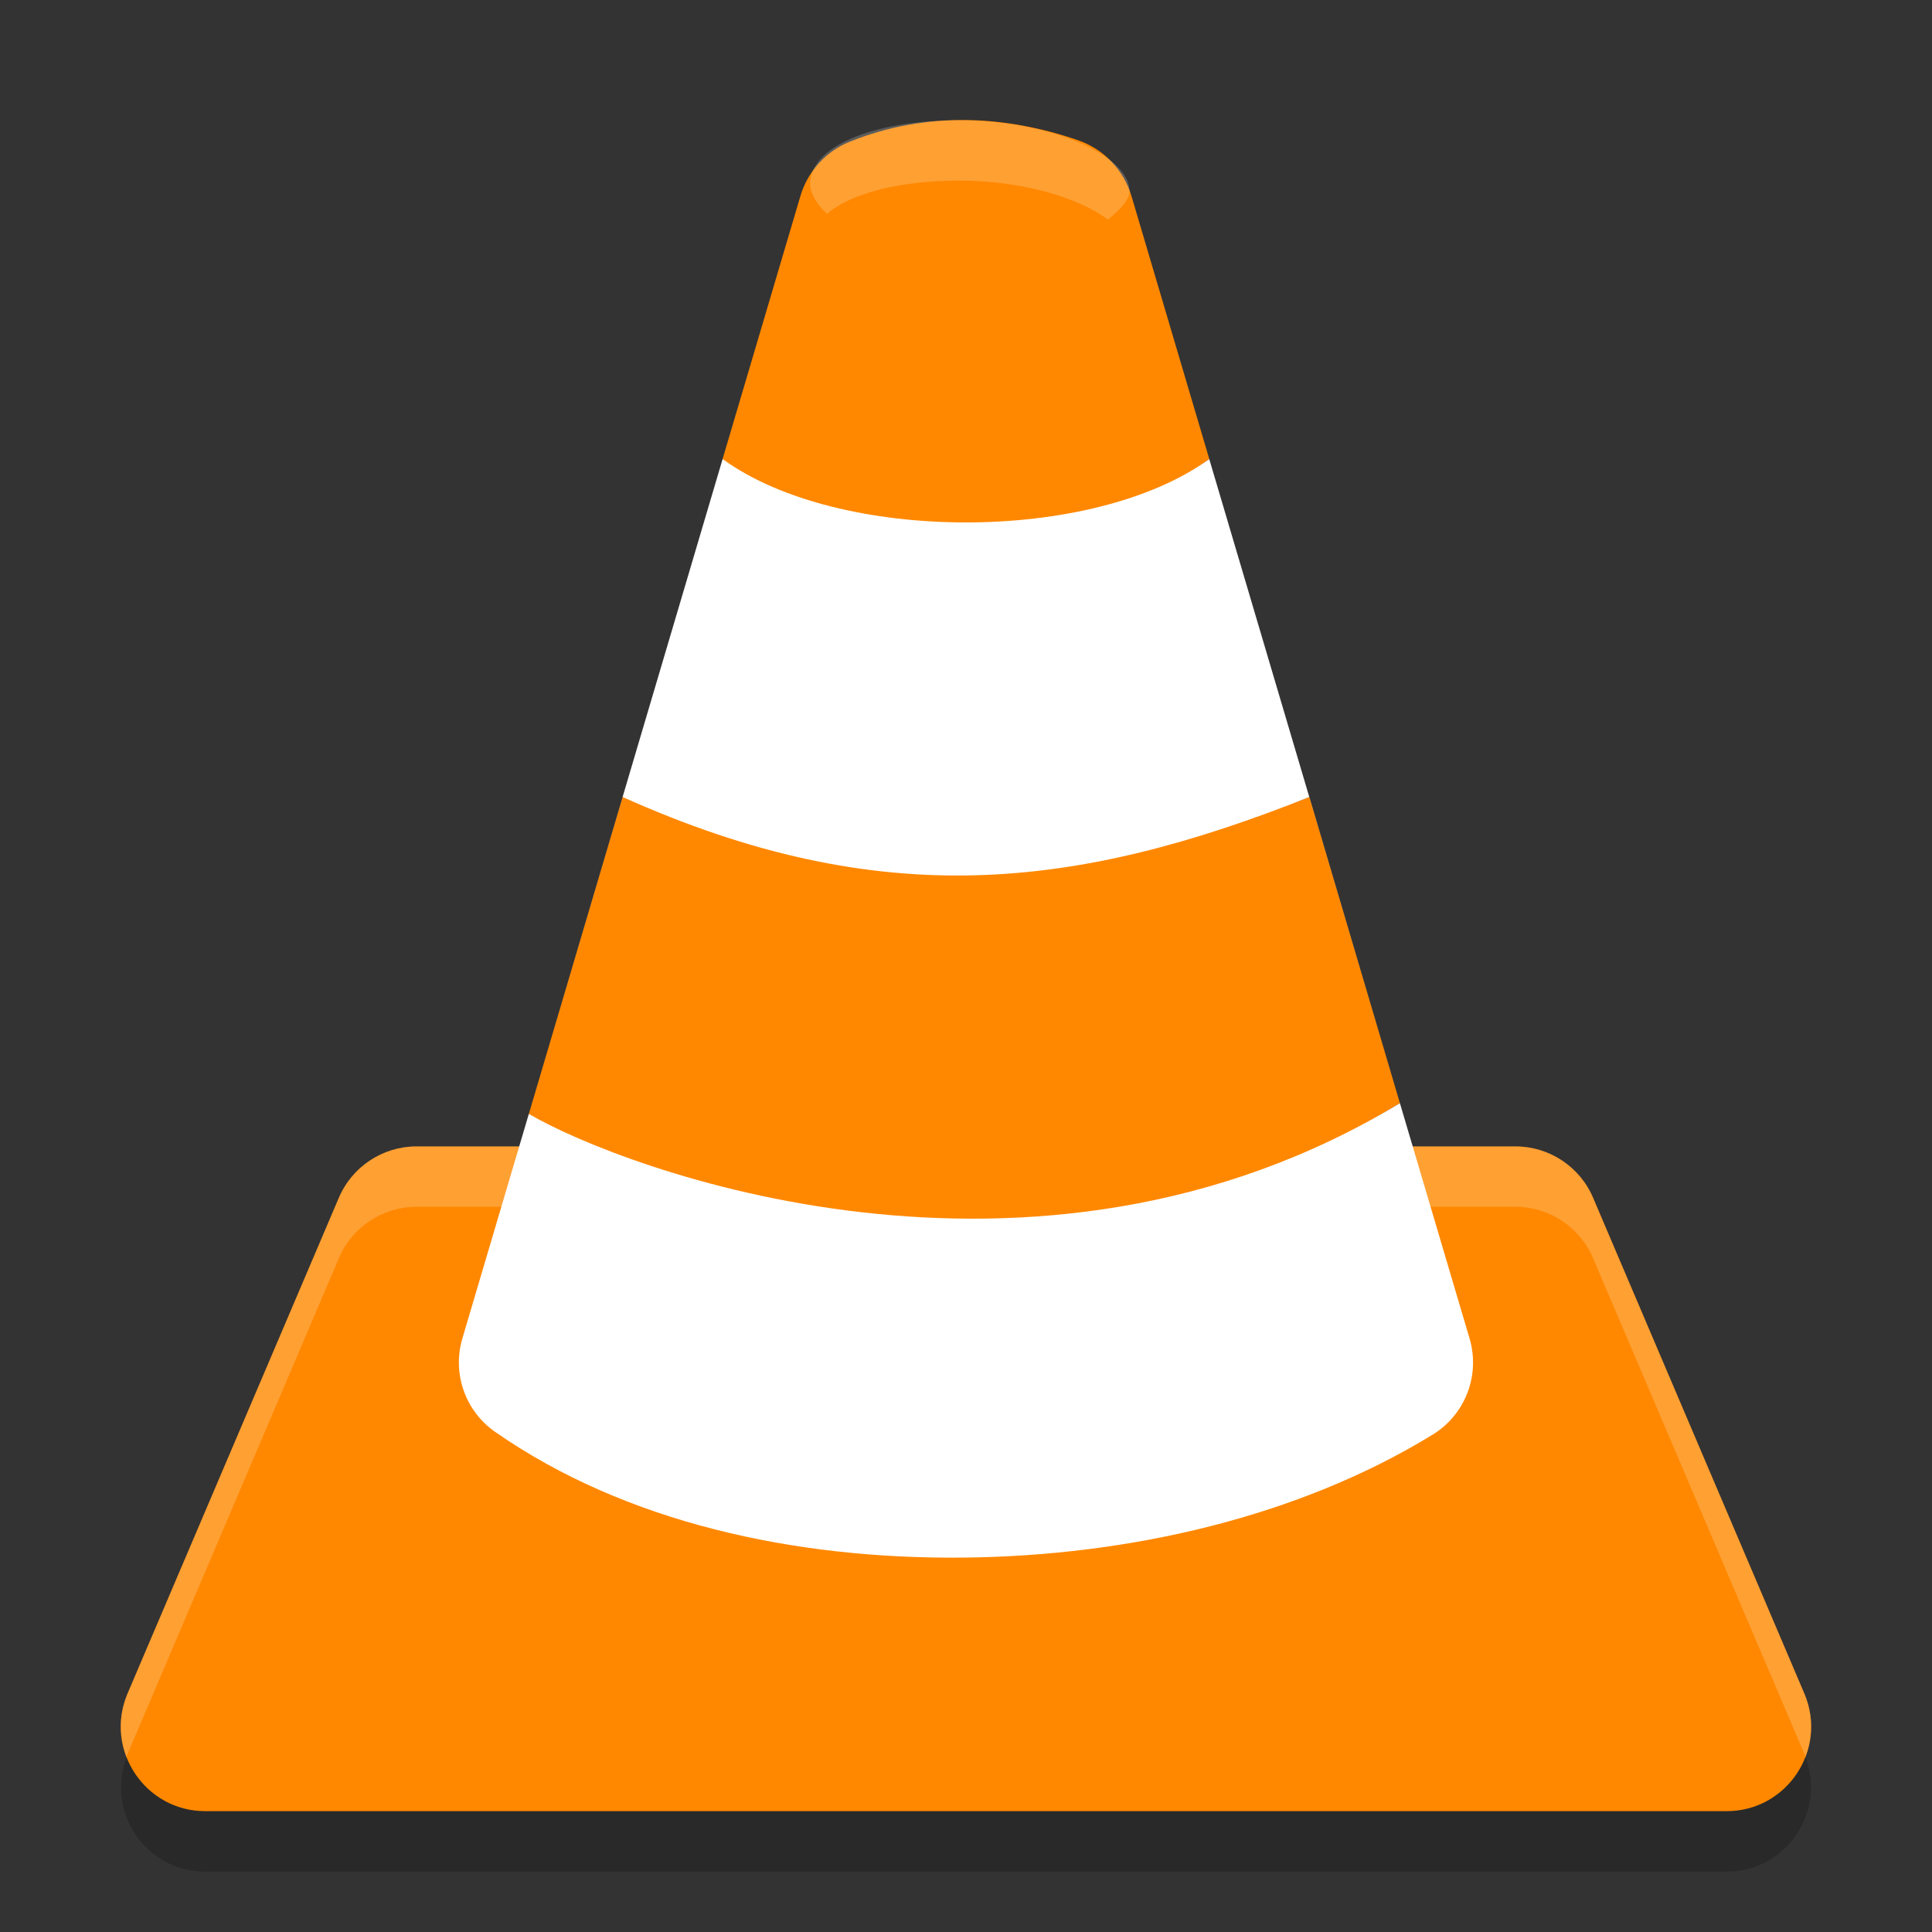 <svg xmlns="http://www.w3.org/2000/svg" style="enable-background:new" width="32" height="32" version="1.1">
 <rect width="100%" height="100%" fill="#333333" stroke="none"/>
 <g id="22-22-vlc" transform="translate(32,10)">
  <rect style="opacity:0.001" width="22" height="22" x="0" y="0" rx=".752" ry=".72"/>
  <path style="fill:#dfdfdf;fill-rule:evenodd" d="m 10.96,3 c -0.005,-2e-5 -0.01,-0.002 -0.015,-0.002 -0.687,0 -1.156,0.194 -1.224,0.46 -0.035,0.055 -0.077,0.106 -0.096,0.169 l -0.644,3.175 c 0.965,0.7 3.066,0.7 4.031,0 l -0.644,-3.175 c -0.004,-0.014 -0.016,-0.023 -0.021,-0.036 6e-5,-0.002 0.003,-0.004 0.003,-0.005 C 12.351,3.504 12.295,3.423 12.207,3.348 12.13,3.266 12.033,3.2 11.923,3.162 11.627,3.06 11.315,3 10.997,2.996 Z M 8.154,9.6 7.503,11.799 h -1.056 c -0.282,7e-5 -0.537,0.17 -0.646,0.43 l -1.75,5.799 c -0.192,0.461 0.147,0.968 0.646,0.969 h 12.599 c 0.499,-1.5e-4 0.838,-0.508 0.646,-0.969 l -1.75,-5.799 c -0.109,-0.261 -0.363,-0.43 -0.646,-0.43 h -1.056 L 13.839,9.6 c -1.925,0.765 -3.542,0.962 -5.685,0 z m 6.437,2.535 0.576,1.949 c 0.09,0.303 -0.035,0.629 -0.304,0.794 -1.099,0.674 -2.498,1.005 -3.893,1.018 C 9.576,15.91 8.175,15.609 7.096,14.857 6.849,14.684 6.741,14.373 6.826,14.085 l 0.55,-1.86 c 0.754,0.442 4.168,1.756 7.215,-0.089 z"/>
 </g>
 <g id="vlc">
  <rect width="32" height="32" x="0" y="0" style="opacity:0.001"/>
  <g transform="translate(0.001)">
   <path style="fill:#ff8800;fill-rule:evenodd" d="m 6.899,18.988 c -0.565,1.4e-4 -1.075,0.34 -1.292,0.861 l -3.5,8.212 c -0.384,0.922 0.293,1.938 1.292,1.938 h 25.198 c 0.999,-3.1e-4 1.676,-1.016 1.292,-1.938 L 26.39,19.849 C 26.173,19.328 25.663,18.988 25.098,18.988 Z"/>
   <path style="opacity:0.2;fill:#ffffff;fill-rule:evenodd" d="m 6.899,18.988 c -0.565,1.4e-4 -1.074,0.34 -1.291,0.861 l -3.5,8.211 c -0.148,0.355 -0.136,0.724 -0.012,1.043 0.005,-0.014 0.006,-0.029 0.012,-0.043 l 3.5,-8.211 c 0.217,-0.521 0.726,-0.861 1.291,-0.861 h 18.199 c 0.565,1.3e-4 1.074,0.34 1.291,0.861 l 3.5,8.211 c 0.006,0.014 0.006,0.029 0.012,0.043 0.124,-0.319 0.136,-0.688 -0.012,-1.043 l -3.5,-8.211 C 26.172,19.328 25.663,18.988 25.098,18.988 Z"/>
   <path style="fill:#ff8800;fill-rule:evenodd" d="m 16.001,1.988 c -0.636,-0.007 -1.284,0.101 -1.925,0.358 -0.397,0.16 -0.699,0.492 -0.82,0.902 l -1.288,4.353 c 2.037,4.38 6.131,1.435 8.06,0 l -1.288,-4.353 C 18.612,2.815 18.282,2.469 17.853,2.322 17.26,2.118 16.637,1.996 16.001,1.988 Z m -5.689,11.213 -1.554,5.25 c 0.503,4.456 8.331,3.525 14.428,-0.179 l -1.5,-5.071 c -3.85,1.531 -5.411,-2.935 -11.374,0 z"/>
   <path style="opacity:0.2;fill-rule:evenodd" d="M 2.096,29.104 C 1.749,30.014 2.415,31 3.399,31 h 25.199 c 0.984,-3.1e-4 1.651,-0.986 1.303,-1.897 -0.199,0.511 -0.69,0.896 -1.305,0.896 H 3.401 c -0.614,0 -1.106,-0.386 -1.305,-0.897 z"/>
   <path style="fill:#ffffff;fill-rule:evenodd" d="m 11.968,7.602 -3.21,10.848 1.554,-5.249 c 4.287,1.925 7.524,1.531 11.374,0 l 1.5,5.071 c -6.093,3.691 -12.92,1.062 -14.428,0.178 l -1.101,3.72 c -0.171,0.578 0.047,1.2 0.541,1.545 2.158,1.504 4.959,2.11 7.748,2.084 2.789,-0.027 5.587,-0.69 7.784,-2.038 0.539,-0.331 0.789,-0.983 0.61,-1.59 l -4.312,-14.568 c -1.93,1.4 -6.131,1.4 -8.061,0 z"/>
   <path style="opacity:0.2;fill:#ffffff" d="m 15.893,1.992 c -1.486,0 -2.475,0.453 -2.475,1.051 0,0.164 0.106,0.335 0.279,0.498 0.39,-0.331 1.169,-0.549 2.195,-0.549 1.027,0 1.967,0.277 2.457,0.645 0.208,-0.165 0.359,-0.331 0.359,-0.471 -2e-5,-0.598 -1.33,-1.174 -2.816,-1.174 z"/>
  </g>
 </g>
</svg>
